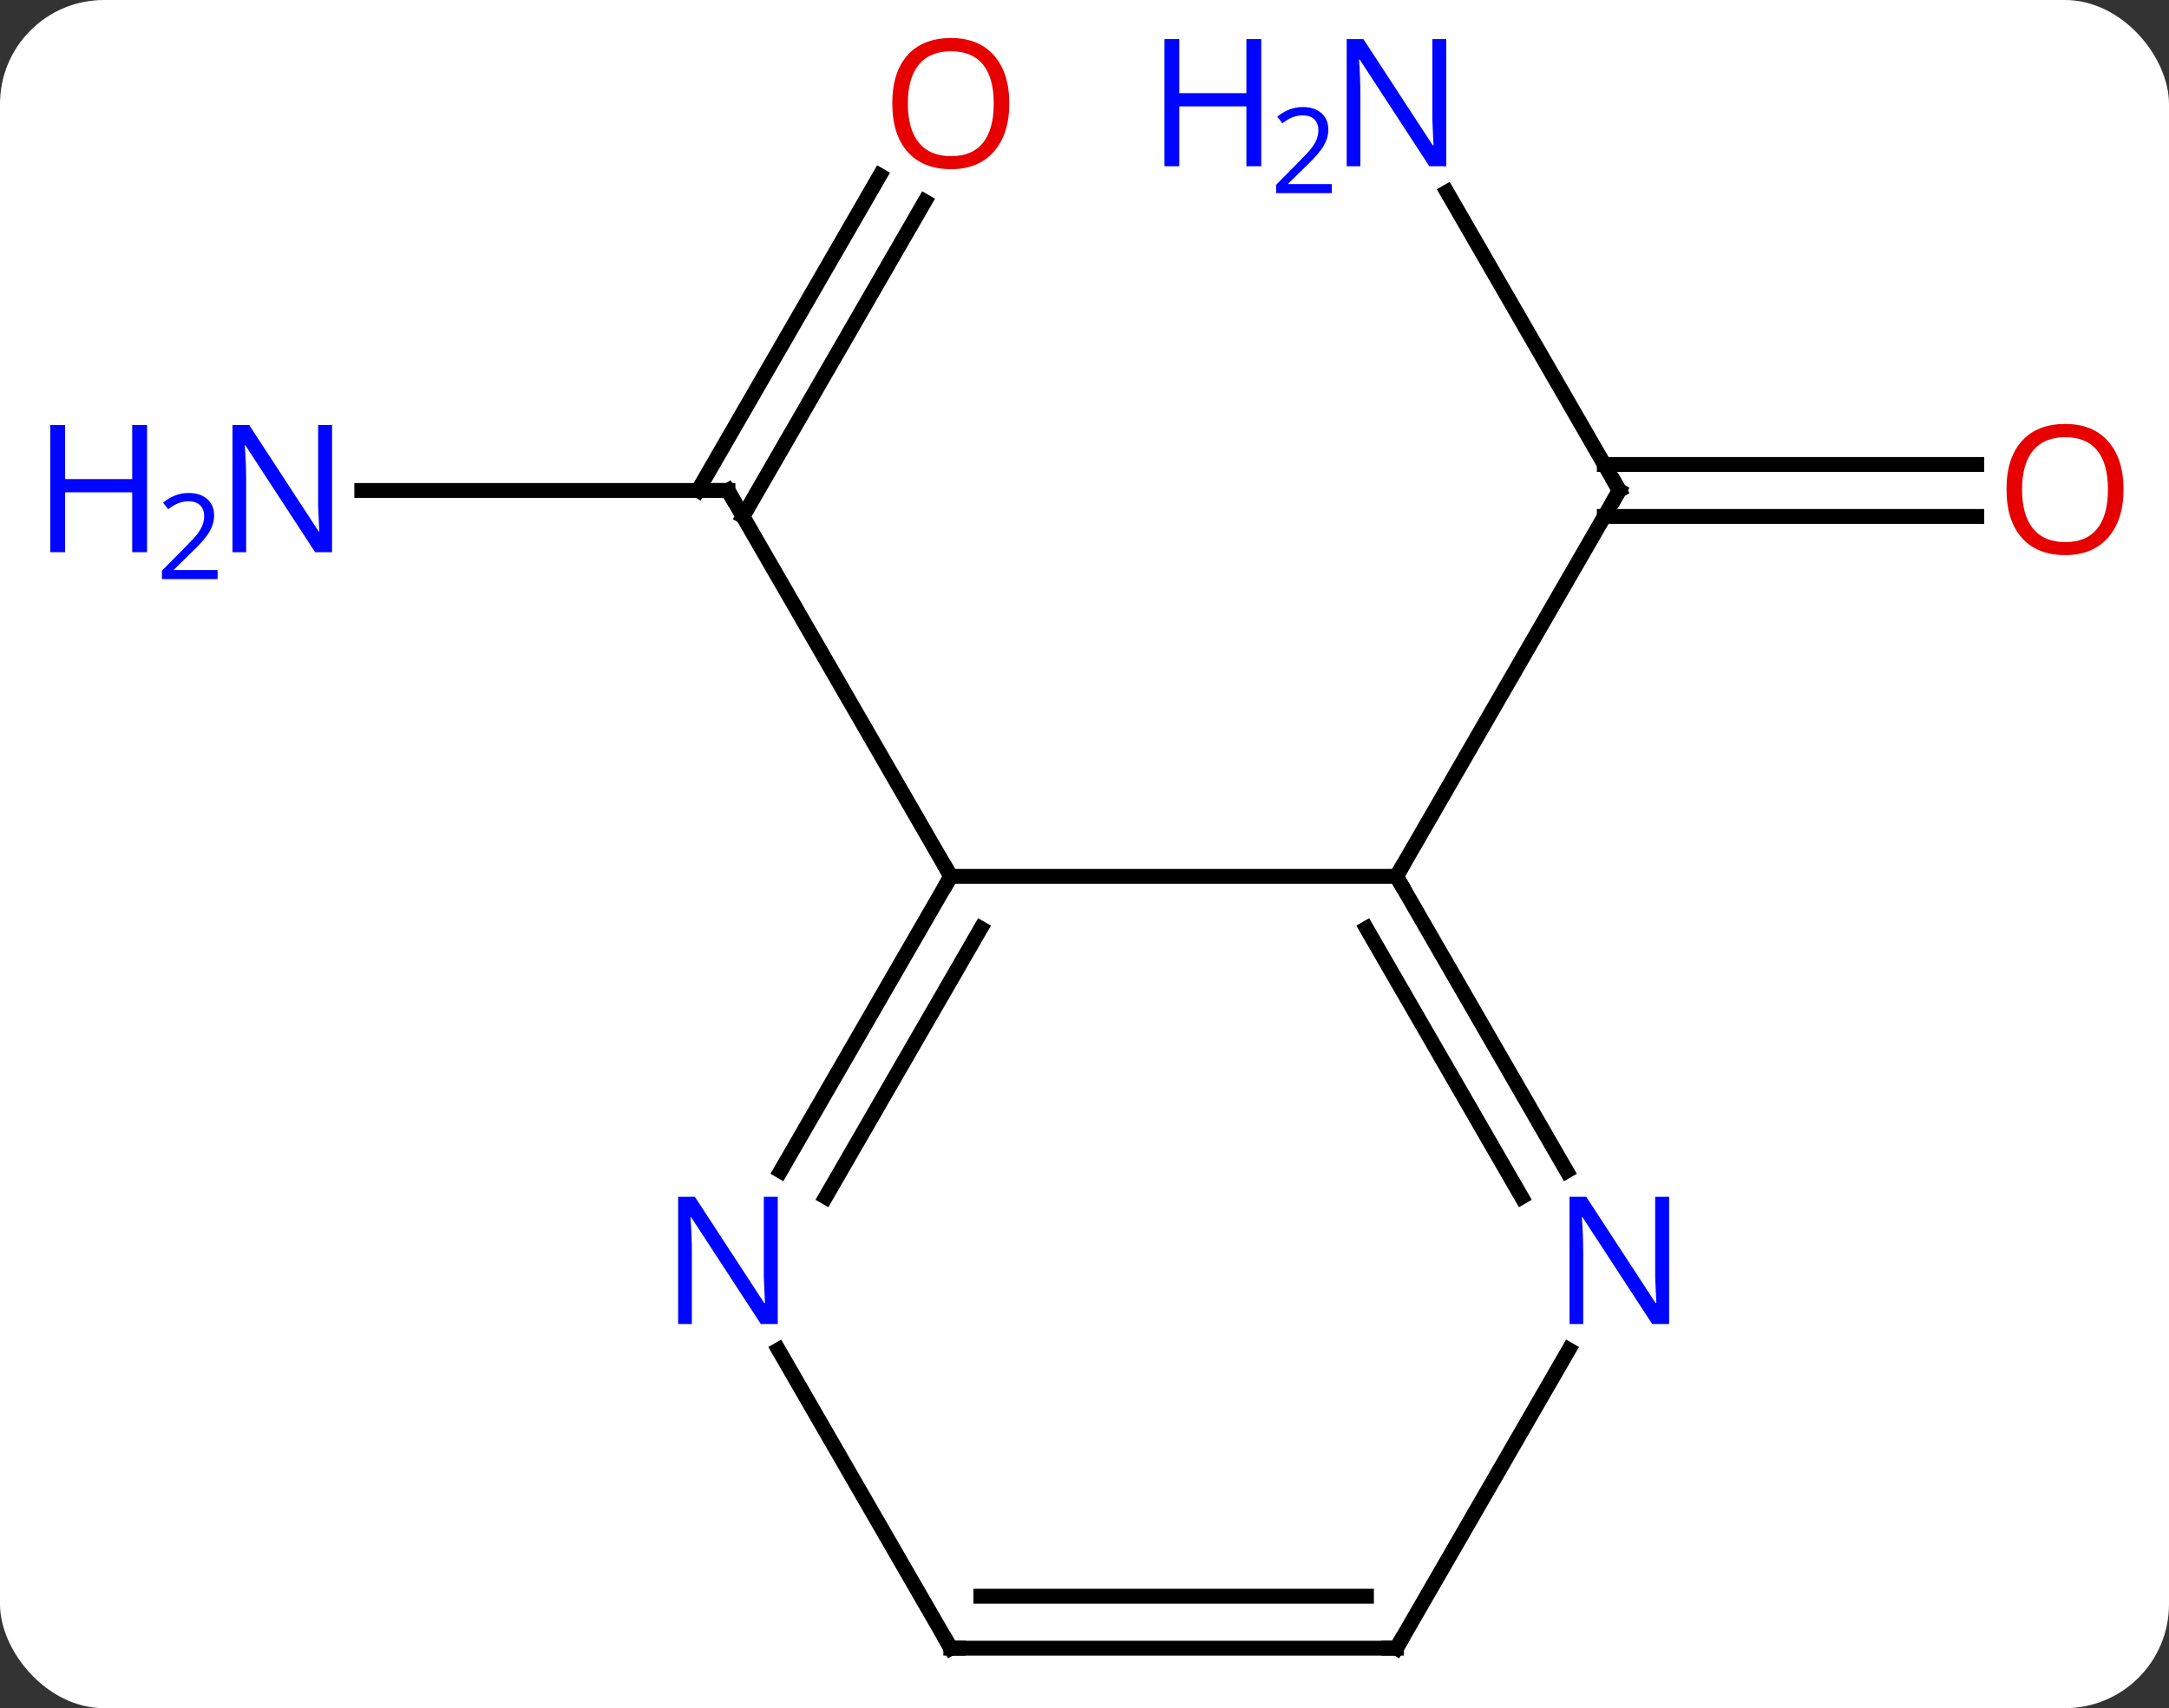 <svg width="146" viewBox="0 0 146 115" style="fill-opacity:1; color-rendering:auto; color-interpolation:auto; text-rendering:auto; stroke:black; stroke-linecap:square; stroke-miterlimit:10; shape-rendering:auto; stroke-opacity:1; fill:black; stroke-dasharray:none; font-weight:normal; stroke-width:1; font-family:'Open Sans'; font-style:normal; stroke-linejoin:miter; font-size:12; stroke-dashoffset:0; image-rendering:auto;" height="115" class="cas-substance-image" xmlns:xlink="http://www.w3.org/1999/xlink" xmlns="http://www.w3.org/2000/svg"><rect x="0" y="0" width="146" height="115" fill="#333333" stroke="none"/><svg class="cas-substance-single-component"><rect y="0" x="0" width="146" stroke="none" ry="7" rx="7" height="115" fill="white" class="cas-substance-group"/><svg y="0" x="0" width="146" viewBox="0 0 146 115" style="fill:black;" height="115" class="cas-substance-single-component-image"><svg><g><g transform="translate(79,59)" style="text-rendering:geometricPrecision; color-rendering:optimizeQuality; color-interpolation:linearRGB; stroke-linecap:butt; image-rendering:optimizeQuality;"><line y2="-25.98" y1="-25.98" x2="-54.648" x1="-30" style="fill:none;"/><line y2="-45.44" y1="-24.23" x2="-16.745" x1="-28.99" style="fill:none;"/><line y2="-47.19" y1="-25.98" x2="-19.776" x1="-32.021" style="fill:none;"/><line y2="0" y1="-25.98" x2="-15" x1="-30" style="fill:none;"/><line y2="-46.075" y1="-25.98" x2="18.399" x1="30" style="fill:none;"/><line y2="-24.23" y1="-24.23" x2="54.062" x1="28.99" style="fill:none;"/><line y2="-27.73" y1="-27.73" x2="54.062" x1="28.99" style="fill:none;"/><line y2="0" y1="-25.98" x2="15" x1="30" style="fill:none;"/><line y2="0" y1="0" x2="15" x1="-15" style="fill:none;"/><line y2="19.842" y1="0" x2="-26.456" x1="-15" style="fill:none;"/><line y2="21.592" y1="3.5" x2="-23.425" x1="-12.979" style="fill:none;"/><line y2="19.842" y1="0" x2="26.456" x1="15" style="fill:none;"/><line y2="21.592" y1="3.5" x2="23.425" x1="12.979" style="fill:none;"/><line y2="51.963" y1="31.868" x2="-15" x1="-26.601" style="fill:none;"/><line y2="51.963" y1="31.868" x2="15" x1="26.601" style="fill:none;"/><line y2="51.963" y1="51.963" x2="15" x1="-15" style="fill:none;"/><line y2="48.463" y1="48.463" x2="12.979" x1="-12.979" style="fill:none;"/><path style="fill:none; stroke-miterlimit:5;" d="M-30.5 -25.98 L-30 -25.98 L-29.75 -25.547"/></g><g transform="translate(79,59)" style="stroke-linecap:butt; fill:rgb(0,5,255); text-rendering:geometricPrecision; color-rendering:optimizeQuality; image-rendering:optimizeQuality; font-family:'Open Sans'; stroke:rgb(0,5,255); color-interpolation:linearRGB; stroke-miterlimit:5;"><path style="stroke:none;" d="M-56.648 -21.824 L-57.789 -21.824 L-62.477 -29.011 L-62.523 -29.011 Q-62.43 -27.746 -62.43 -26.699 L-62.43 -21.824 L-63.352 -21.824 L-63.352 -30.386 L-62.227 -30.386 L-57.555 -23.23 L-57.508 -23.23 Q-57.508 -23.386 -57.555 -24.246 Q-57.602 -25.105 -57.586 -25.48 L-57.586 -30.386 L-56.648 -30.386 L-56.648 -21.824 Z"/><path style="stroke:none;" d="M-69.102 -21.824 L-70.102 -21.824 L-70.102 -25.855 L-74.617 -25.855 L-74.617 -21.824 L-75.617 -21.824 L-75.617 -30.386 L-74.617 -30.386 L-74.617 -26.746 L-70.102 -26.746 L-70.102 -30.386 L-69.102 -30.386 L-69.102 -21.824 Z"/><path style="stroke:none;" d="M-64.352 -20.014 L-68.102 -20.014 L-68.102 -20.577 L-66.602 -22.093 Q-65.914 -22.78 -65.695 -23.077 Q-65.477 -23.374 -65.367 -23.655 Q-65.258 -23.936 -65.258 -24.264 Q-65.258 -24.718 -65.531 -24.983 Q-65.805 -25.249 -66.305 -25.249 Q-66.648 -25.249 -66.969 -25.132 Q-67.289 -25.014 -67.68 -24.718 L-68.023 -25.155 Q-67.242 -25.811 -66.305 -25.811 Q-65.508 -25.811 -65.047 -25.397 Q-64.586 -24.983 -64.586 -24.296 Q-64.586 -23.749 -64.891 -23.218 Q-65.195 -22.686 -66.039 -21.874 L-67.289 -20.655 L-67.289 -20.624 L-64.352 -20.624 L-64.352 -20.014 Z"/><path style="fill:rgb(230,0,0); stroke:none;" d="M-11.062 -52.033 Q-11.062 -49.971 -12.102 -48.791 Q-13.141 -47.611 -14.984 -47.611 Q-16.875 -47.611 -17.906 -48.776 Q-18.938 -49.94 -18.938 -52.049 Q-18.938 -54.143 -17.906 -55.291 Q-16.875 -56.44 -14.984 -56.44 Q-13.125 -56.44 -12.094 -55.268 Q-11.062 -54.096 -11.062 -52.033 ZM-17.891 -52.033 Q-17.891 -50.299 -17.148 -49.393 Q-16.406 -48.486 -14.984 -48.486 Q-13.562 -48.486 -12.836 -49.385 Q-12.109 -50.283 -12.109 -52.033 Q-12.109 -53.768 -12.836 -54.658 Q-13.562 -55.549 -14.984 -55.549 Q-16.406 -55.549 -17.148 -54.651 Q-17.891 -53.752 -17.891 -52.033 Z"/><path style="fill:none; stroke:black;" d="M29.75 -26.413 L30 -25.98 L29.75 -25.547"/><path style="stroke:none;" d="M18.352 -47.807 L17.211 -47.807 L12.523 -54.994 L12.477 -54.994 Q12.57 -53.729 12.57 -52.682 L12.57 -47.807 L11.648 -47.807 L11.648 -56.369 L12.773 -56.369 L17.445 -49.213 L17.492 -49.213 Q17.492 -49.369 17.445 -50.229 Q17.398 -51.088 17.414 -51.463 L17.414 -56.369 L18.352 -56.369 L18.352 -47.807 Z"/><path style="stroke:none;" d="M5.898 -47.807 L4.898 -47.807 L4.898 -51.838 L0.383 -51.838 L0.383 -47.807 L-0.617 -47.807 L-0.617 -56.369 L0.383 -56.369 L0.383 -52.729 L4.898 -52.729 L4.898 -56.369 L5.898 -56.369 L5.898 -47.807 Z"/><path style="stroke:none;" d="M10.648 -45.997 L6.898 -45.997 L6.898 -46.56 L8.398 -48.075 Q9.086 -48.763 9.305 -49.06 Q9.523 -49.357 9.633 -49.638 Q9.742 -49.919 9.742 -50.247 Q9.742 -50.7 9.469 -50.966 Q9.195 -51.232 8.695 -51.232 Q8.352 -51.232 8.031 -51.115 Q7.711 -50.997 7.32 -50.7 L6.977 -51.138 Q7.758 -51.794 8.695 -51.794 Q9.492 -51.794 9.953 -51.38 Q10.414 -50.966 10.414 -50.279 Q10.414 -49.732 10.109 -49.2 Q9.805 -48.669 8.961 -47.857 L7.711 -46.638 L7.711 -46.607 L10.648 -46.607 L10.648 -45.997 Z"/><path style="fill:rgb(230,0,0); stroke:none;" d="M63.938 -26.05 Q63.938 -23.988 62.898 -22.808 Q61.859 -21.628 60.016 -21.628 Q58.125 -21.628 57.094 -22.793 Q56.062 -23.957 56.062 -26.066 Q56.062 -28.16 57.094 -29.308 Q58.125 -30.457 60.016 -30.457 Q61.875 -30.457 62.906 -29.285 Q63.938 -28.113 63.938 -26.05 ZM57.109 -26.05 Q57.109 -24.316 57.852 -23.41 Q58.594 -22.503 60.016 -22.503 Q61.438 -22.503 62.164 -23.402 Q62.891 -24.3 62.891 -26.05 Q62.891 -27.785 62.164 -28.675 Q61.438 -29.566 60.016 -29.566 Q58.594 -29.566 57.852 -28.668 Q57.109 -27.769 57.109 -26.05 Z"/><path style="fill:none; stroke:black;" d="M-15.25 0.433 L-15 0 L-15.25 -0.433"/><path style="fill:none; stroke:black;" d="M15.25 0.433 L15 0 L15.25 -0.433"/><path style="stroke:none;" d="M-26.648 30.136 L-27.789 30.136 L-32.477 22.949 L-32.523 22.949 Q-32.43 24.214 -32.43 25.261 L-32.43 30.136 L-33.352 30.136 L-33.352 21.574 L-32.227 21.574 L-27.555 28.73 L-27.508 28.73 Q-27.508 28.574 -27.555 27.714 Q-27.602 26.855 -27.586 26.48 L-27.586 21.574 L-26.648 21.574 L-26.648 30.136 Z"/><path style="stroke:none;" d="M33.352 30.136 L32.211 30.136 L27.523 22.949 L27.477 22.949 Q27.57 24.214 27.57 25.261 L27.57 30.136 L26.648 30.136 L26.648 21.574 L27.773 21.574 L32.445 28.73 L32.492 28.73 Q32.492 28.574 32.445 27.714 Q32.398 26.855 32.414 26.48 L32.414 21.574 L33.352 21.574 L33.352 30.136 Z"/><path style="fill:none; stroke:black;" d="M-15.25 51.53 L-15 51.963 L-14.5 51.963"/><path style="fill:none; stroke:black;" d="M15.25 51.53 L15 51.963 L14.5 51.963"/></g></g></svg></svg></svg></svg>